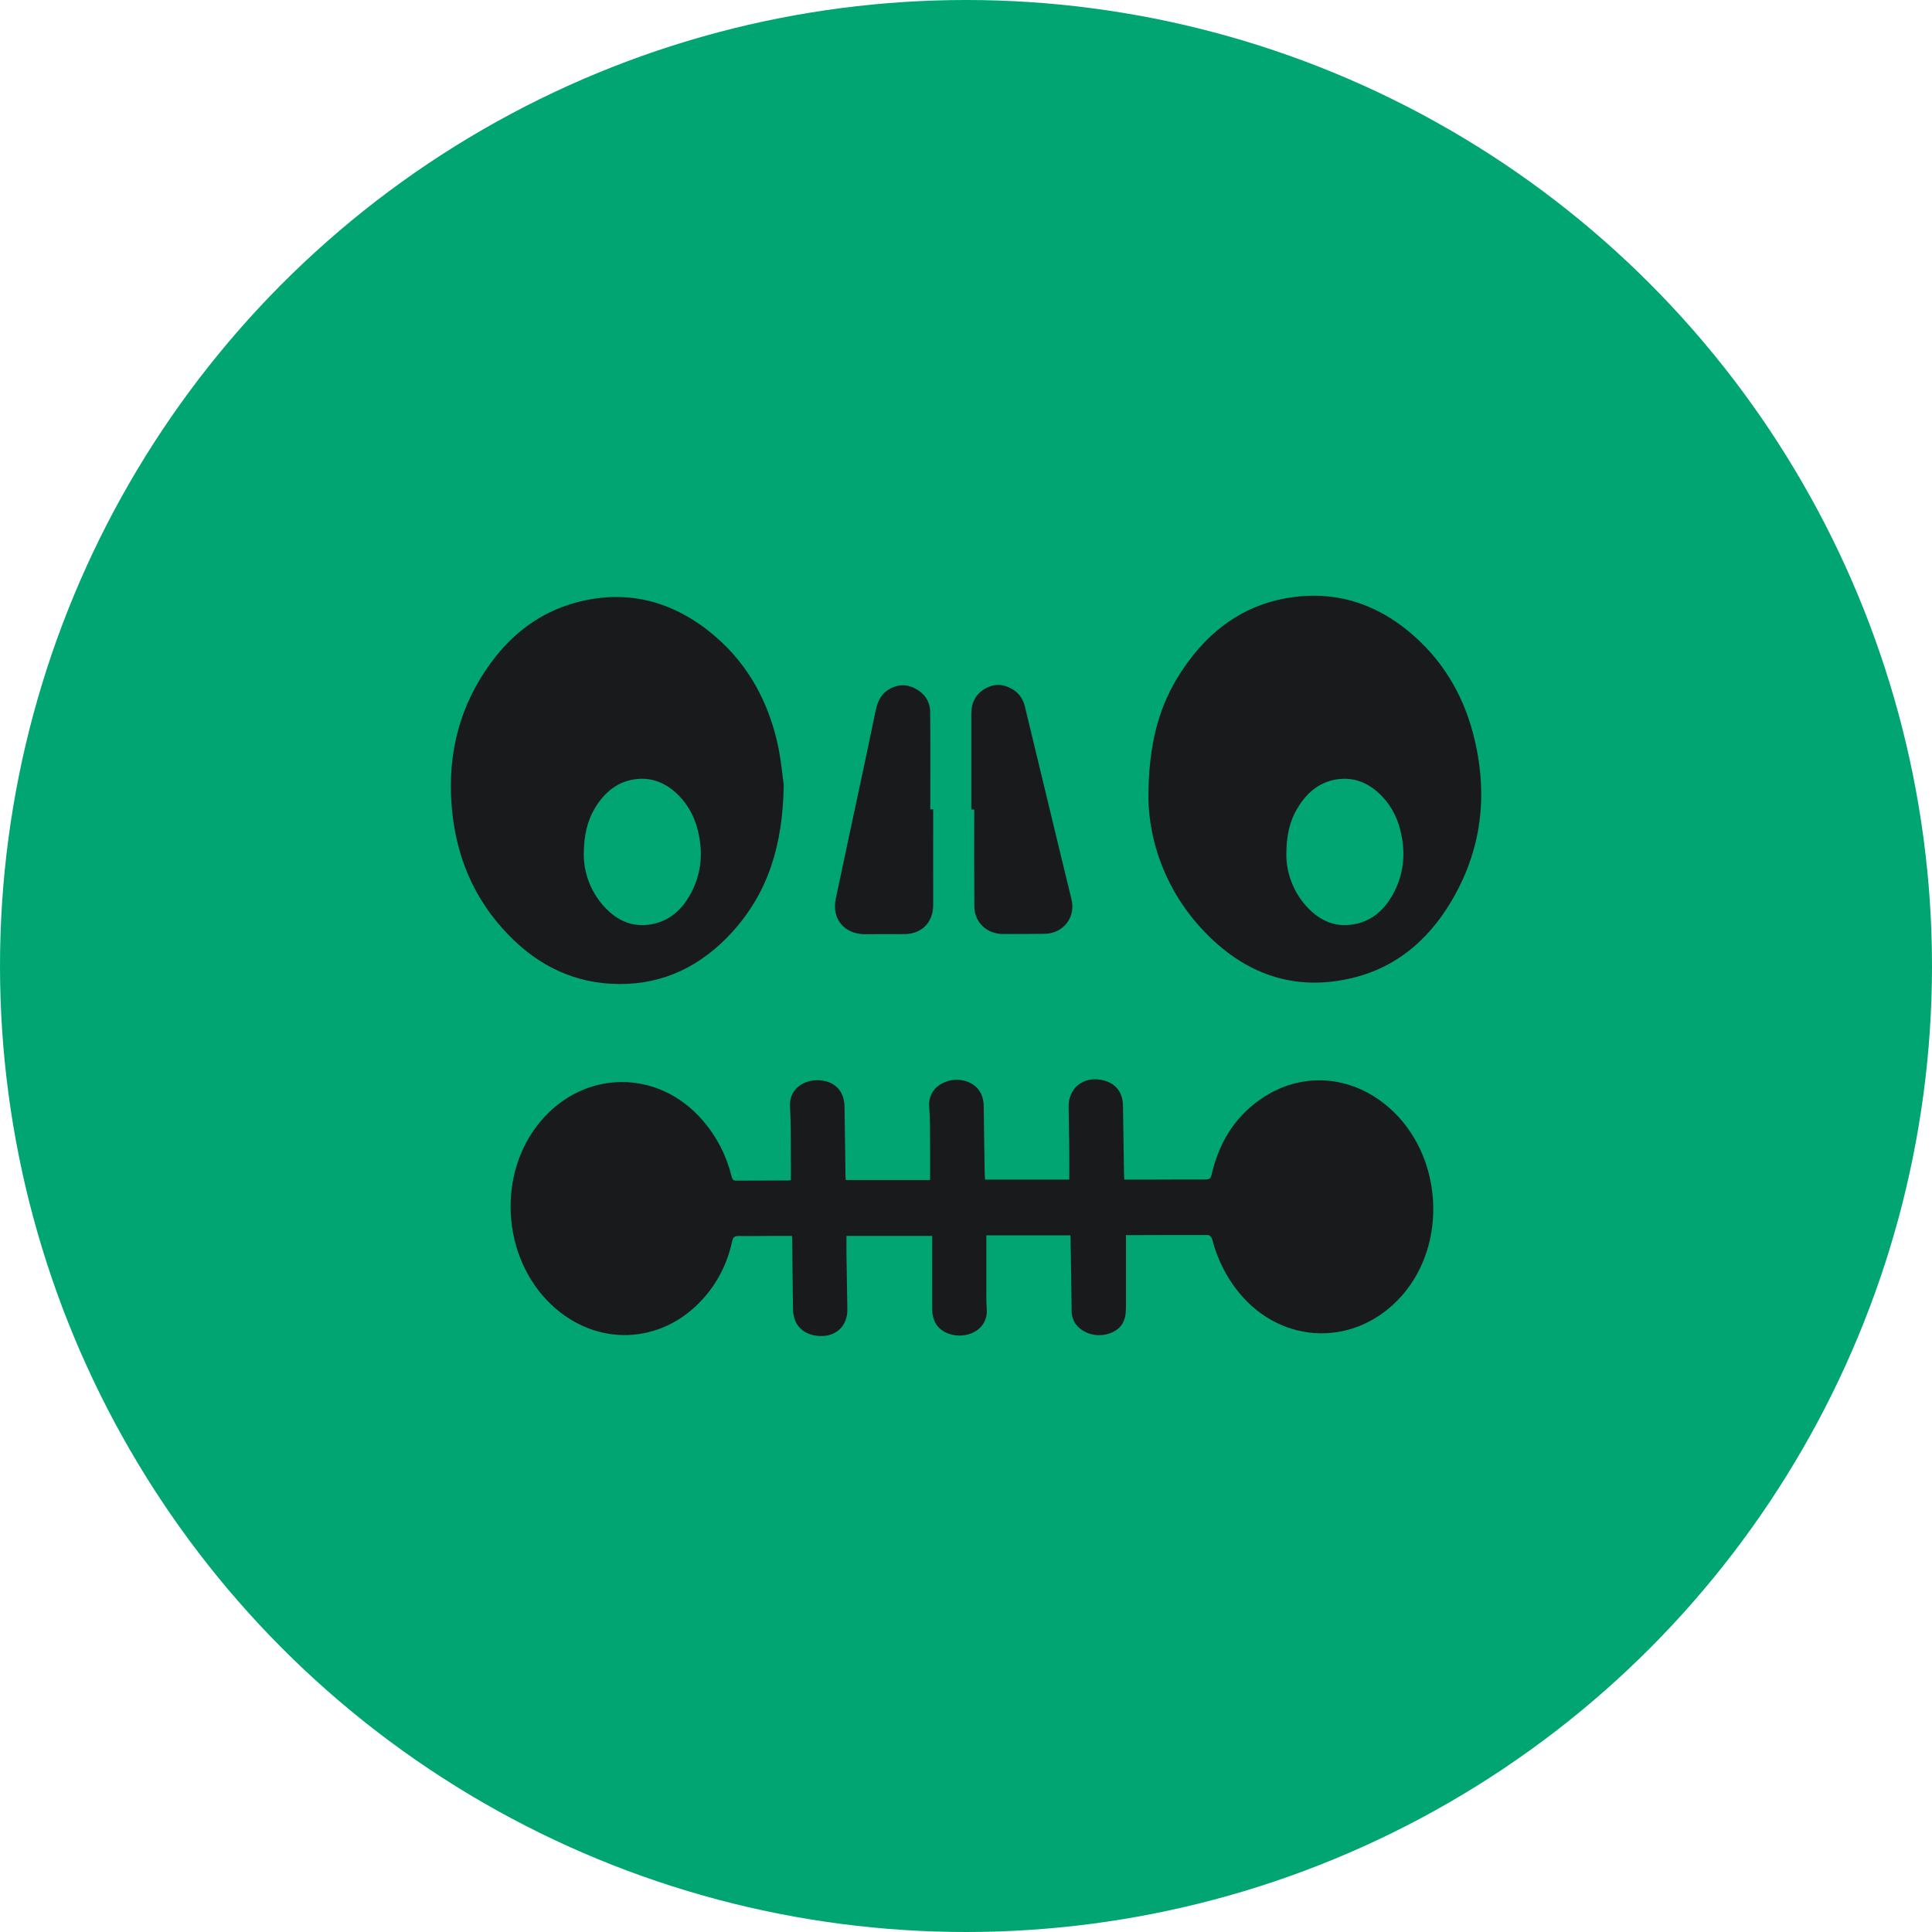 <?xml version="1.0" encoding="utf-8"?>
<svg width="660px" height="660px" viewBox="0 0 66 66" fill="none" xmlns="http://www.w3.org/2000/svg">
  <g id="logo">
    <circle id="Ellipse 2" cx="33" cy="33" r="33" fill="#00A572"/>
    <g id="Group 12">
      <path id="Vector" d="M38.465 42.195C38.465 43.031 38.465 43.849 38.465 44.668C38.465 45.122 38.318 45.38 37.961 45.53C37.568 45.693 37.105 45.606 36.822 45.319C36.679 45.173 36.612 44.999 36.609 44.795C36.598 43.959 36.587 43.122 36.572 42.289C36.572 42.26 36.568 42.231 36.565 42.202C35.598 42.202 34.643 42.202 33.695 42.202C33.695 42.82 33.695 43.424 33.695 44.024C33.695 44.249 33.691 44.471 33.709 44.697C33.768 45.402 33.096 45.719 32.556 45.602C32.092 45.501 31.846 45.195 31.846 44.722C31.843 43.893 31.846 43.064 31.846 42.22C30.847 42.22 29.888 42.22 28.917 42.22C28.917 42.446 28.914 42.66 28.917 42.875C28.925 43.493 28.939 44.111 28.947 44.73C28.954 45.322 28.528 45.697 27.929 45.635C27.411 45.581 27.098 45.246 27.091 44.733C27.08 43.933 27.069 43.133 27.062 42.337C27.062 42.308 27.058 42.279 27.054 42.22C26.845 42.22 26.639 42.22 26.433 42.22C26.036 42.22 25.636 42.231 25.239 42.224C25.096 42.22 25.041 42.264 25.011 42.402C24.853 43.144 24.522 43.809 24.008 44.377C22.593 45.944 20.37 46.024 18.834 44.569C17.136 42.962 16.967 40.086 18.466 38.307C19.966 36.525 22.497 36.514 24.015 38.285C24.489 38.838 24.813 39.471 24.989 40.176C25.011 40.264 25.033 40.333 25.147 40.333C25.746 40.329 26.345 40.329 26.944 40.326C26.962 40.326 26.981 40.318 27.017 40.311C27.017 40.046 27.021 39.773 27.017 39.504C27.01 38.937 27.021 38.365 26.988 37.798C26.951 37.18 27.495 36.871 27.991 36.904C28.532 36.936 28.844 37.282 28.851 37.816C28.862 38.609 28.873 39.402 28.884 40.198C28.884 40.235 28.888 40.267 28.892 40.311C29.855 40.311 30.81 40.311 31.773 40.311C31.773 39.882 31.776 39.464 31.773 39.049C31.769 38.638 31.776 38.224 31.743 37.813C31.688 37.126 32.342 36.838 32.794 36.893C33.305 36.955 33.603 37.289 33.606 37.798C33.614 38.562 33.625 39.322 33.639 40.086C33.639 40.151 33.647 40.217 33.651 40.297C34.61 40.297 35.562 40.297 36.528 40.297C36.528 39.958 36.532 39.627 36.528 39.297C36.524 38.798 36.513 38.304 36.506 37.806C36.498 37.173 37.002 36.765 37.638 36.893C38.093 36.984 38.354 37.296 38.362 37.762C38.373 38.544 38.384 39.326 38.398 40.104C38.398 40.162 38.402 40.22 38.406 40.297C38.718 40.297 39.016 40.297 39.317 40.297C39.942 40.297 40.566 40.289 41.191 40.293C41.312 40.293 41.357 40.257 41.386 40.14C41.632 39.075 42.154 38.176 43.073 37.544C44.458 36.587 46.185 36.718 47.468 37.853C49.276 39.449 49.474 42.453 47.898 44.253C46.351 46.017 43.808 45.973 42.323 44.155C41.878 43.609 41.577 42.991 41.404 42.315C41.39 42.264 41.316 42.191 41.272 42.191C40.35 42.188 39.424 42.191 38.501 42.195C38.487 42.184 38.468 42.191 38.465 42.195Z" fill="#191A1C"/>
      <path id="Vector_2" d="M39.231 27.27C39.231 25.445 39.576 24.117 40.366 22.925C41.322 21.477 42.634 20.535 44.412 20.372C45.809 20.245 47.044 20.681 48.117 21.565C49.241 22.492 49.961 23.674 50.325 25.067C50.858 27.114 50.634 29.074 49.517 30.892C48.752 32.136 47.683 33.045 46.228 33.402C44.21 33.896 42.512 33.267 41.123 31.805C39.815 30.431 39.253 28.743 39.231 27.27Z" fill="#191A1C"/>
      <path id="right" d="M43 26.618C43 25.927 43.121 25.425 43.4 24.974C43.736 24.426 44.197 24.07 44.823 24.008C45.314 23.96 45.748 24.125 46.126 24.459C46.522 24.81 46.775 25.257 46.903 25.784C47.09 26.559 47.012 27.3 46.619 27.988C46.35 28.458 45.974 28.802 45.462 28.937C44.752 29.124 44.154 28.886 43.666 28.333C43.206 27.813 43.008 27.175 43 26.618Z" fill="#00A572" data-svg-origin="43 23.99999237060547" transform="matrix(1,0,0,1,0.942,2.604)" style="transform-origin: 0px 0px; fill: rgb(0, 165, 114);"/>
      <path id="Vector_3" d="M26.774 26.809C26.744 28.889 26.23 30.507 25.006 31.849C23.973 32.98 22.695 33.631 21.129 33.616C19.648 33.602 18.41 33.002 17.395 31.962C16.175 30.722 15.555 29.205 15.426 27.492C15.29 25.714 15.713 24.074 16.782 22.627C17.509 21.637 18.454 20.921 19.655 20.59C21.353 20.125 22.893 20.503 24.249 21.587C25.451 22.547 26.182 23.812 26.535 25.285C26.678 25.874 26.726 26.489 26.774 26.809Z" fill="#191A1C"/>
      <path id="left" d="M19 26.618C19 25.927 19.122 25.425 19.399 24.974C19.736 24.426 20.197 24.07 20.823 24.008C21.314 23.96 21.748 24.125 22.126 24.459C22.522 24.81 22.775 25.257 22.903 25.784C23.09 26.559 23.012 27.3 22.619 27.988C22.35 28.458 21.974 28.802 21.462 28.937C20.752 29.124 20.154 28.886 19.666 28.333C19.206 27.813 19.008 27.175 19 26.618Z" fill="#00A572" data-svg-origin="19 23.99999237060547" transform="matrix(1,0,0,1,0.942,2.604)" style="transform-origin: 0px 0px; fill: rgb(0, 165, 114);"/>
      <path id="Vector_4" d="M31.879 27.649C31.879 28.736 31.876 29.827 31.879 30.914C31.879 31.503 31.497 31.904 30.902 31.911C30.45 31.914 29.998 31.914 29.542 31.914C28.84 31.911 28.407 31.387 28.55 30.707C28.807 29.485 29.068 28.267 29.329 27.049C29.524 26.136 29.719 25.223 29.906 24.31C29.968 24.009 30.068 23.736 30.343 23.565C30.634 23.379 30.942 23.358 31.251 23.514C31.582 23.681 31.773 23.961 31.776 24.329C31.788 25.438 31.78 26.543 31.78 27.652C31.813 27.649 31.846 27.649 31.879 27.649Z" fill="#191A1C"/>
      <path id="Vector_5" d="M33.181 27.652C33.181 26.561 33.181 25.474 33.181 24.383C33.181 24.008 33.328 23.71 33.659 23.521C33.96 23.35 34.269 23.361 34.567 23.532C34.802 23.666 34.949 23.874 35.011 24.132C35.404 25.761 35.798 27.39 36.191 29.023C36.327 29.587 36.463 30.154 36.602 30.718C36.757 31.332 36.327 31.892 35.688 31.9C35.21 31.907 34.732 31.907 34.258 31.907C33.703 31.903 33.288 31.507 33.284 30.958C33.277 29.856 33.281 28.758 33.281 27.656C33.247 27.652 33.214 27.652 33.181 27.652Z" fill="#191A1C"/>
    </g>
  </g>
</svg>